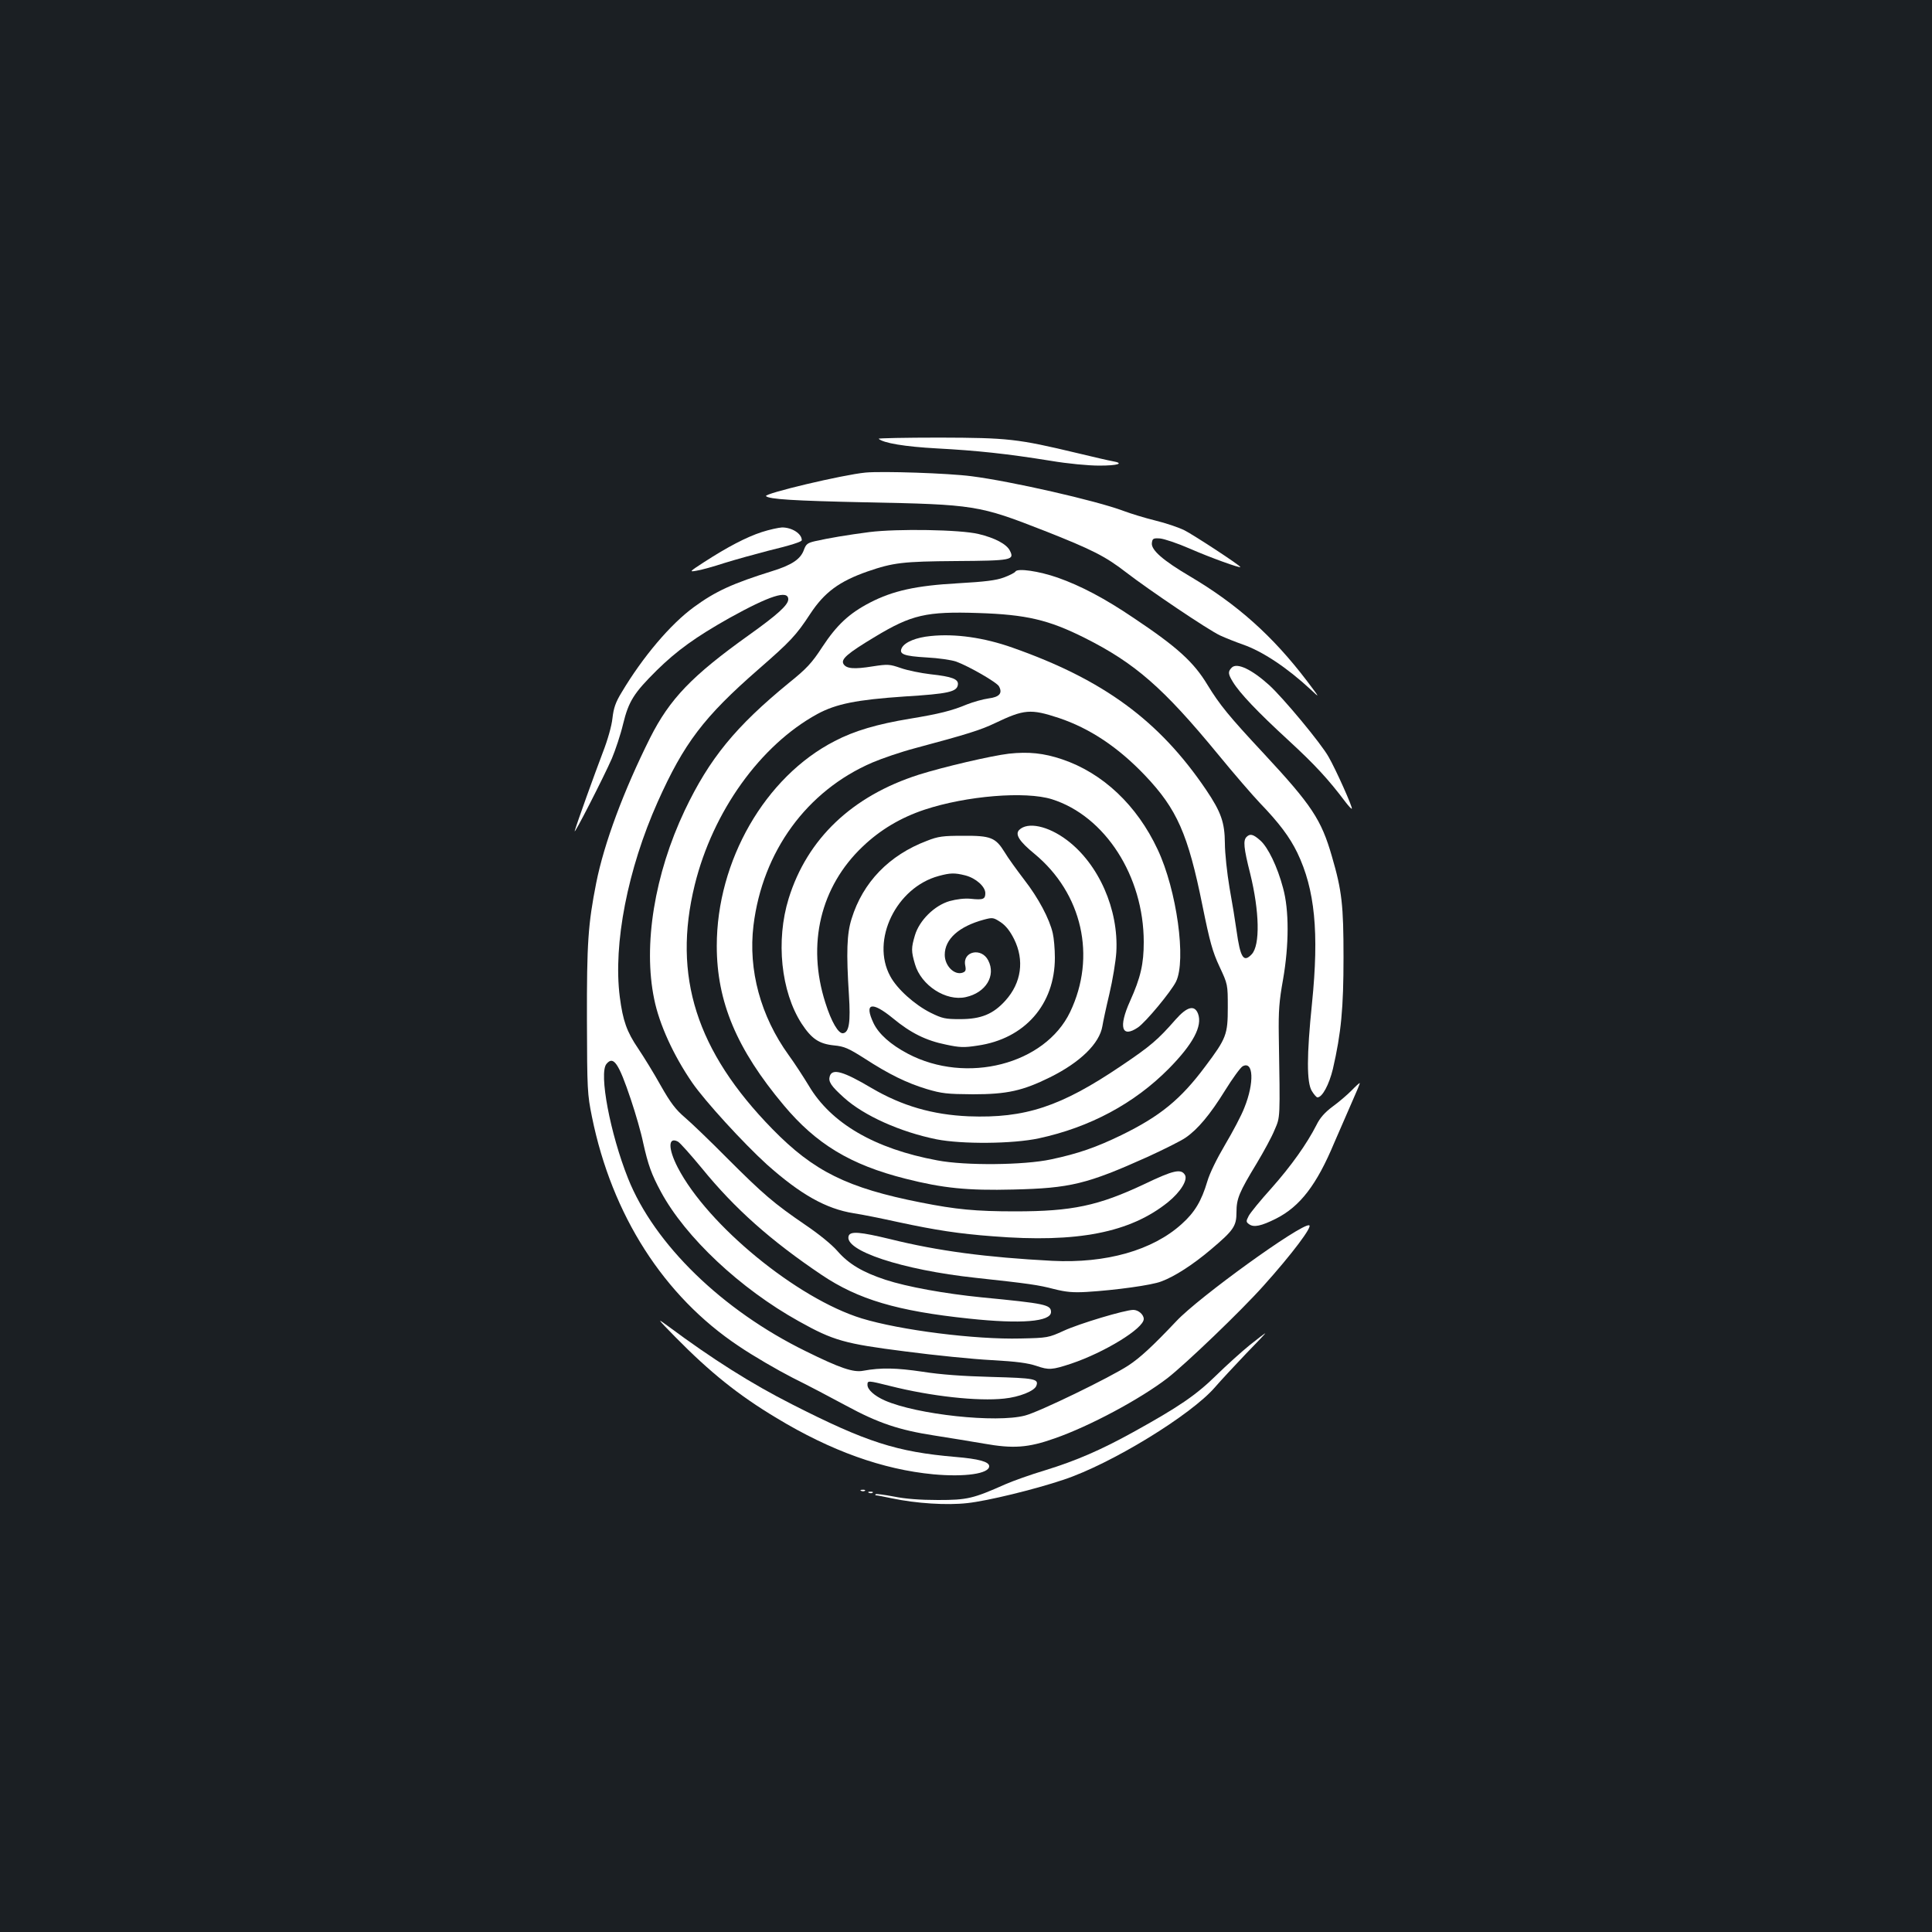 <?xml version="1.0" standalone="no"?>
<!DOCTYPE svg PUBLIC "-//W3C//DTD SVG 20010904//EN"
 "http://www.w3.org/TR/2001/REC-SVG-20010904/DTD/svg10.dtd">
<svg version="1.0" xmlns="http://www.w3.org/2000/svg"
 width="1000pt" height="1000pt" viewBox="0 0 1000 1000"
 preserveAspectRatio="xMidYMid meet">
<rect width="100%" height="100%" fill="#1b1f23"/>
<g transform="translate(0,1000) scale(0.1,-0.1)"
fill="#ffffff" stroke="none">
<path d="M4548 7729 c23 -22 135 -41 302 -50 205 -11 359 -27 588 -64 89 -15
195 -25 252 -25 98 0 132 12 68 23 -18 3 -100 22 -183 42 -310 74 -356 79
-712 80 -178 0 -319 -3 -315 -6z"/>
<path d="M4480 7554 c-117 -11 -529 -109 -515 -122 16 -16 141 -24 515 -32
565 -11 588 -15 925 -147 249 -98 317 -133 423 -215 118 -91 425 -298 487
-327 28 -13 81 -34 118 -47 101 -35 228 -119 351 -233 49 -46 49 -46 -19 44
-178 234 -361 397 -606 542 -139 82 -201 136 -197 172 3 24 7 26 42 24 22 -2
91 -25 155 -53 105 -46 261 -102 261 -95 0 8 -240 165 -289 190 -30 15 -98 38
-152 51 -53 13 -128 36 -165 50 -141 53 -581 153 -785 179 -122 16 -462 27
-549 19z"/>
<path d="M3943 7246 c-80 -26 -179 -78 -298 -155 -77 -50 -79 -52 -40 -45 22
3 87 21 145 40 58 18 159 46 225 63 120 29 175 47 175 55 0 34 -51 66 -102 66
-18 -1 -65 -11 -105 -24z"/>
<path d="M4500 7246 c-115 -15 -210 -31 -281 -47 -39 -9 -47 -15 -58 -45 -17
-48 -62 -78 -161 -109 -208 -65 -296 -105 -408 -187 -121 -88 -265 -258 -374
-441 -32 -52 -42 -82 -48 -135 -4 -39 -25 -113 -50 -177 -43 -113 -132 -360
-145 -405 -10 -35 150 278 192 374 18 43 45 123 58 178 29 119 56 161 175 279
104 102 201 172 375 270 209 116 305 147 305 97 0 -29 -55 -79 -202 -184 -297
-212 -411 -331 -513 -533 -137 -274 -238 -545 -279 -751 -42 -213 -49 -310
-48 -711 1 -360 2 -382 26 -500 103 -508 372 -928 759 -1186 75 -51 201 -124
279 -164 79 -39 204 -105 278 -145 166 -90 274 -126 455 -154 77 -12 193 -31
257 -42 152 -27 229 -22 367 27 181 63 442 203 584 312 95 74 380 347 497 478
149 166 256 309 236 313 -43 9 -572 -373 -687 -496 -124 -131 -188 -190 -249
-230 -93 -61 -463 -241 -535 -259 -149 -39 -558 5 -725 78 -54 24 -90 56 -90
81 0 23 2 23 118 -6 210 -53 453 -80 590 -65 78 8 156 39 166 66 14 36 -9 40
-232 46 -148 4 -262 12 -357 27 -135 20 -214 22 -307 5 -51 -10 -121 14 -297
101 -433 212 -784 554 -920 894 -93 233 -152 546 -112 593 36 44 63 5 126
-183 25 -74 54 -175 64 -225 26 -116 43 -163 92 -254 127 -235 410 -501 714
-670 179 -100 236 -116 551 -156 151 -20 352 -40 447 -45 129 -7 187 -15 232
-30 64 -22 80 -21 180 12 172 58 375 182 375 231 0 23 -28 47 -54 47 -43 0
-280 -71 -360 -108 -79 -36 -84 -37 -223 -40 -236 -6 -623 43 -823 104 -334
103 -797 482 -952 781 -51 99 -50 161 1 134 11 -6 66 -68 124 -138 170 -209
357 -375 620 -552 189 -127 391 -187 762 -226 271 -29 425 -16 425 34 0 38
-29 44 -360 76 -189 19 -384 54 -497 91 -118 39 -189 81 -247 147 -30 35 -98
90 -169 138 -161 110 -217 158 -402 343 -88 89 -187 184 -220 212 -47 40 -74
75 -125 165 -35 63 -88 149 -117 192 -59 87 -79 144 -95 267 -35 274 41 662
196 1009 136 304 239 440 521 686 166 145 195 175 269 288 73 111 150 168 296
219 133 46 184 52 458 54 289 2 304 5 279 54 -17 34 -78 66 -162 86 -95 23
-421 28 -565 10z"/>
<path d="M5256 7042 c-3 -6 -30 -20 -60 -31 -40 -15 -97 -22 -237 -30 -218
-12 -338 -39 -456 -100 -108 -56 -172 -116 -247 -230 -54 -83 -81 -112 -173
-186 -276 -226 -411 -391 -539 -660 -156 -329 -216 -697 -158 -976 26 -130
100 -292 197 -433 67 -97 266 -314 386 -423 174 -155 306 -230 451 -253 41 -6
145 -27 231 -46 191 -41 313 -60 488 -73 438 -35 711 19 907 177 65 53 103
115 87 141 -20 33 -60 24 -210 -48 -238 -112 -373 -141 -668 -141 -206 0 -307
10 -489 46 -380 75 -554 161 -768 380 -394 403 -518 792 -402 1264 94 381 340
723 634 884 98 53 203 74 452 91 227 14 271 24 276 61 4 29 -30 42 -141 54
-51 6 -120 20 -154 32 -58 20 -67 21 -145 9 -99 -16 -137 -12 -152 12 -15 25
20 55 163 141 189 114 265 132 535 123 248 -8 363 -35 549 -128 263 -132 408
-259 692 -604 81 -99 178 -211 215 -250 102 -106 155 -177 195 -259 91 -190
113 -412 76 -778 -28 -272 -28 -411 -1 -455 11 -18 24 -33 29 -33 25 0 60 65
80 147 43 187 55 315 55 578 0 269 -8 344 -60 522 -55 191 -104 265 -353 533
-181 194 -228 252 -291 355 -71 118 -157 196 -380 345 -152 103 -276 168 -395
210 -97 34 -208 50 -219 32z"/>
<path d="M4818 6708 c-75 -7 -134 -31 -150 -61 -17 -33 10 -43 129 -50 60 -3
127 -13 151 -21 64 -23 213 -108 223 -129 19 -35 2 -55 -54 -62 -29 -4 -79
-18 -112 -31 -79 -33 -144 -49 -295 -74 -170 -28 -289 -63 -390 -116 -360
-185 -610 -620 -610 -1060 0 -289 103 -534 346 -824 169 -202 346 -309 631
-381 193 -49 321 -62 558 -56 295 7 381 28 695 169 85 39 173 83 196 99 63 43
127 119 205 245 39 63 80 119 91 125 56 30 61 -85 9 -214 -15 -40 -61 -126
-100 -192 -42 -71 -80 -148 -92 -190 -30 -101 -65 -160 -132 -220 -151 -137
-392 -205 -671 -191 -341 18 -591 51 -837 112 -157 38 -206 42 -216 18 -29
-76 276 -177 657 -218 277 -30 325 -37 405 -58 64 -16 99 -19 170 -15 148 9
337 35 385 54 69 25 166 88 258 166 117 99 132 120 132 193 0 70 14 103 105
253 36 60 78 137 92 172 30 70 29 50 22 489 -2 127 2 179 22 290 31 178 32
359 0 474 -29 110 -78 211 -118 246 -37 33 -53 36 -71 18 -18 -18 -15 -56 19
-190 48 -195 52 -370 8 -417 -42 -45 -59 -20 -79 124 -6 44 -22 143 -36 220
-13 77 -24 180 -24 230 -1 108 -19 161 -98 278 -242 357 -530 569 -1002 735
-147 52 -296 73 -422 60z m662 -424 c161 -54 307 -151 447 -298 165 -174 222
-302 297 -674 38 -187 52 -238 88 -315 43 -92 43 -92 43 -212 0 -139 -7 -159
-116 -304 -128 -172 -234 -258 -434 -356 -132 -64 -224 -96 -365 -126 -140
-30 -444 -33 -589 -5 -324 60 -550 192 -665 387 -28 46 -74 117 -104 158 -145
201 -210 440 -182 671 47 383 276 697 615 843 49 21 148 55 220 74 273 73 342
95 415 130 151 72 184 75 330 27z"/>
<path d="M5222 6099 c-92 -11 -337 -68 -467 -109 -344 -110 -577 -331 -673
-641 -67 -217 -40 -481 67 -647 52 -79 90 -105 168 -113 53 -5 75 -15 157 -67
128 -83 218 -127 323 -159 78 -23 104 -26 238 -27 178 0 258 18 400 88 157 78
256 175 271 265 3 20 19 95 36 166 17 72 33 169 36 216 13 221 -91 457 -256
581 -97 73 -203 96 -247 52 -22 -23 1 -59 79 -123 248 -205 322 -532 185 -819
-130 -271 -536 -376 -840 -216 -89 47 -151 102 -178 159 -49 104 -9 114 100
25 93 -77 172 -116 276 -137 70 -15 93 -16 163 -5 244 35 400 213 400 455 0
45 -5 102 -11 127 -17 74 -74 182 -148 277 -38 50 -84 113 -101 142 -47 76
-72 86 -215 85 -104 0 -129 -3 -187 -26 -196 -74 -332 -215 -390 -403 -25 -78
-28 -175 -14 -395 9 -141 1 -193 -30 -198 -24 -4 -61 59 -92 158 -97 303 -25
601 193 808 91 87 197 150 320 191 217 72 523 97 660 54 275 -87 475 -398 475
-739 0 -113 -16 -184 -71 -306 -61 -135 -43 -193 41 -136 41 28 171 185 197
237 54 110 4 474 -95 684 -107 229 -284 396 -495 467 -95 32 -173 40 -275 29z
m-226 -630 c55 -14 104 -58 104 -92 0 -31 -11 -36 -76 -29 -32 3 -72 -2 -109
-12 -79 -23 -156 -100 -179 -176 -20 -67 -20 -83 0 -151 32 -110 161 -193 263
-170 104 23 157 111 116 190 -35 69 -134 47 -119 -26 5 -26 2 -32 -15 -38 -42
-13 -91 36 -91 93 0 81 73 147 203 182 45 12 49 11 86 -13 27 -18 49 -46 70
-88 54 -109 38 -226 -45 -318 -63 -70 -126 -96 -234 -96 -77 0 -92 3 -153 33
-82 41 -174 123 -209 189 -102 186 31 460 251 519 59 16 82 17 137 3z"/>
<path d="M6085 4723 c-92 -105 -129 -137 -282 -240 -312 -211 -497 -272 -789
-261 -187 8 -346 54 -504 147 -145 86 -202 102 -215 61 -9 -28 6 -51 74 -112
103 -93 291 -177 478 -215 132 -26 395 -24 530 5 264 57 494 180 673 361 125
127 175 220 151 284 -18 47 -57 37 -116 -30z"/>
<path d="M6376 6545 c-21 -21 -20 -33 5 -74 35 -58 128 -156 287 -302 138
-127 208 -203 296 -320 16 -21 31 -37 33 -35 6 5 -82 202 -120 268 -38 69
-237 308 -309 373 -90 81 -165 116 -192 90z"/>
<path d="M6995 4355 c-23 -23 -66 -60 -98 -83 -40 -30 -65 -58 -83 -95 -50
-98 -131 -212 -233 -327 -57 -63 -110 -128 -118 -144 -14 -27 -14 -31 3 -43
24 -17 62 -9 138 29 125 63 211 175 302 393 26 60 67 154 91 209 24 54 43 99
41 100 -2 1 -21 -16 -43 -39z"/>
<path d="M3495 3080 c181 -184 328 -302 525 -420 281 -170 549 -266 811 -291
163 -15 289 3 289 42 0 23 -54 38 -175 48 -304 26 -462 77 -845 272 -211 107
-411 233 -645 407 -57 42 -54 38 40 -58z"/>
<path d="M6470 3039 c-41 -33 -120 -104 -175 -158 -105 -103 -195 -164 -432
-295 -163 -90 -291 -146 -453 -196 -74 -22 -166 -55 -205 -72 -169 -75 -198
-82 -350 -82 -92 0 -170 6 -229 18 -48 9 -91 15 -94 12 -3 -4 -1 -6 4 -6 5 0
41 -7 79 -15 127 -27 286 -37 392 -25 103 11 346 70 498 121 247 82 660 335
784 479 31 36 103 113 160 173 58 59 103 107 100 106 -2 0 -38 -27 -79 -60z"/>
<path d="M4458 2283 c7 -3 16 -2 19 1 4 3 -2 6 -13 5 -11 0 -14 -3 -6 -6z"/>
<path d="M4498 2273 c7 -3 16 -2 19 1 4 3 -2 6 -13 5 -11 0 -14 -3 -6 -6z"/>
</g>
</svg>

